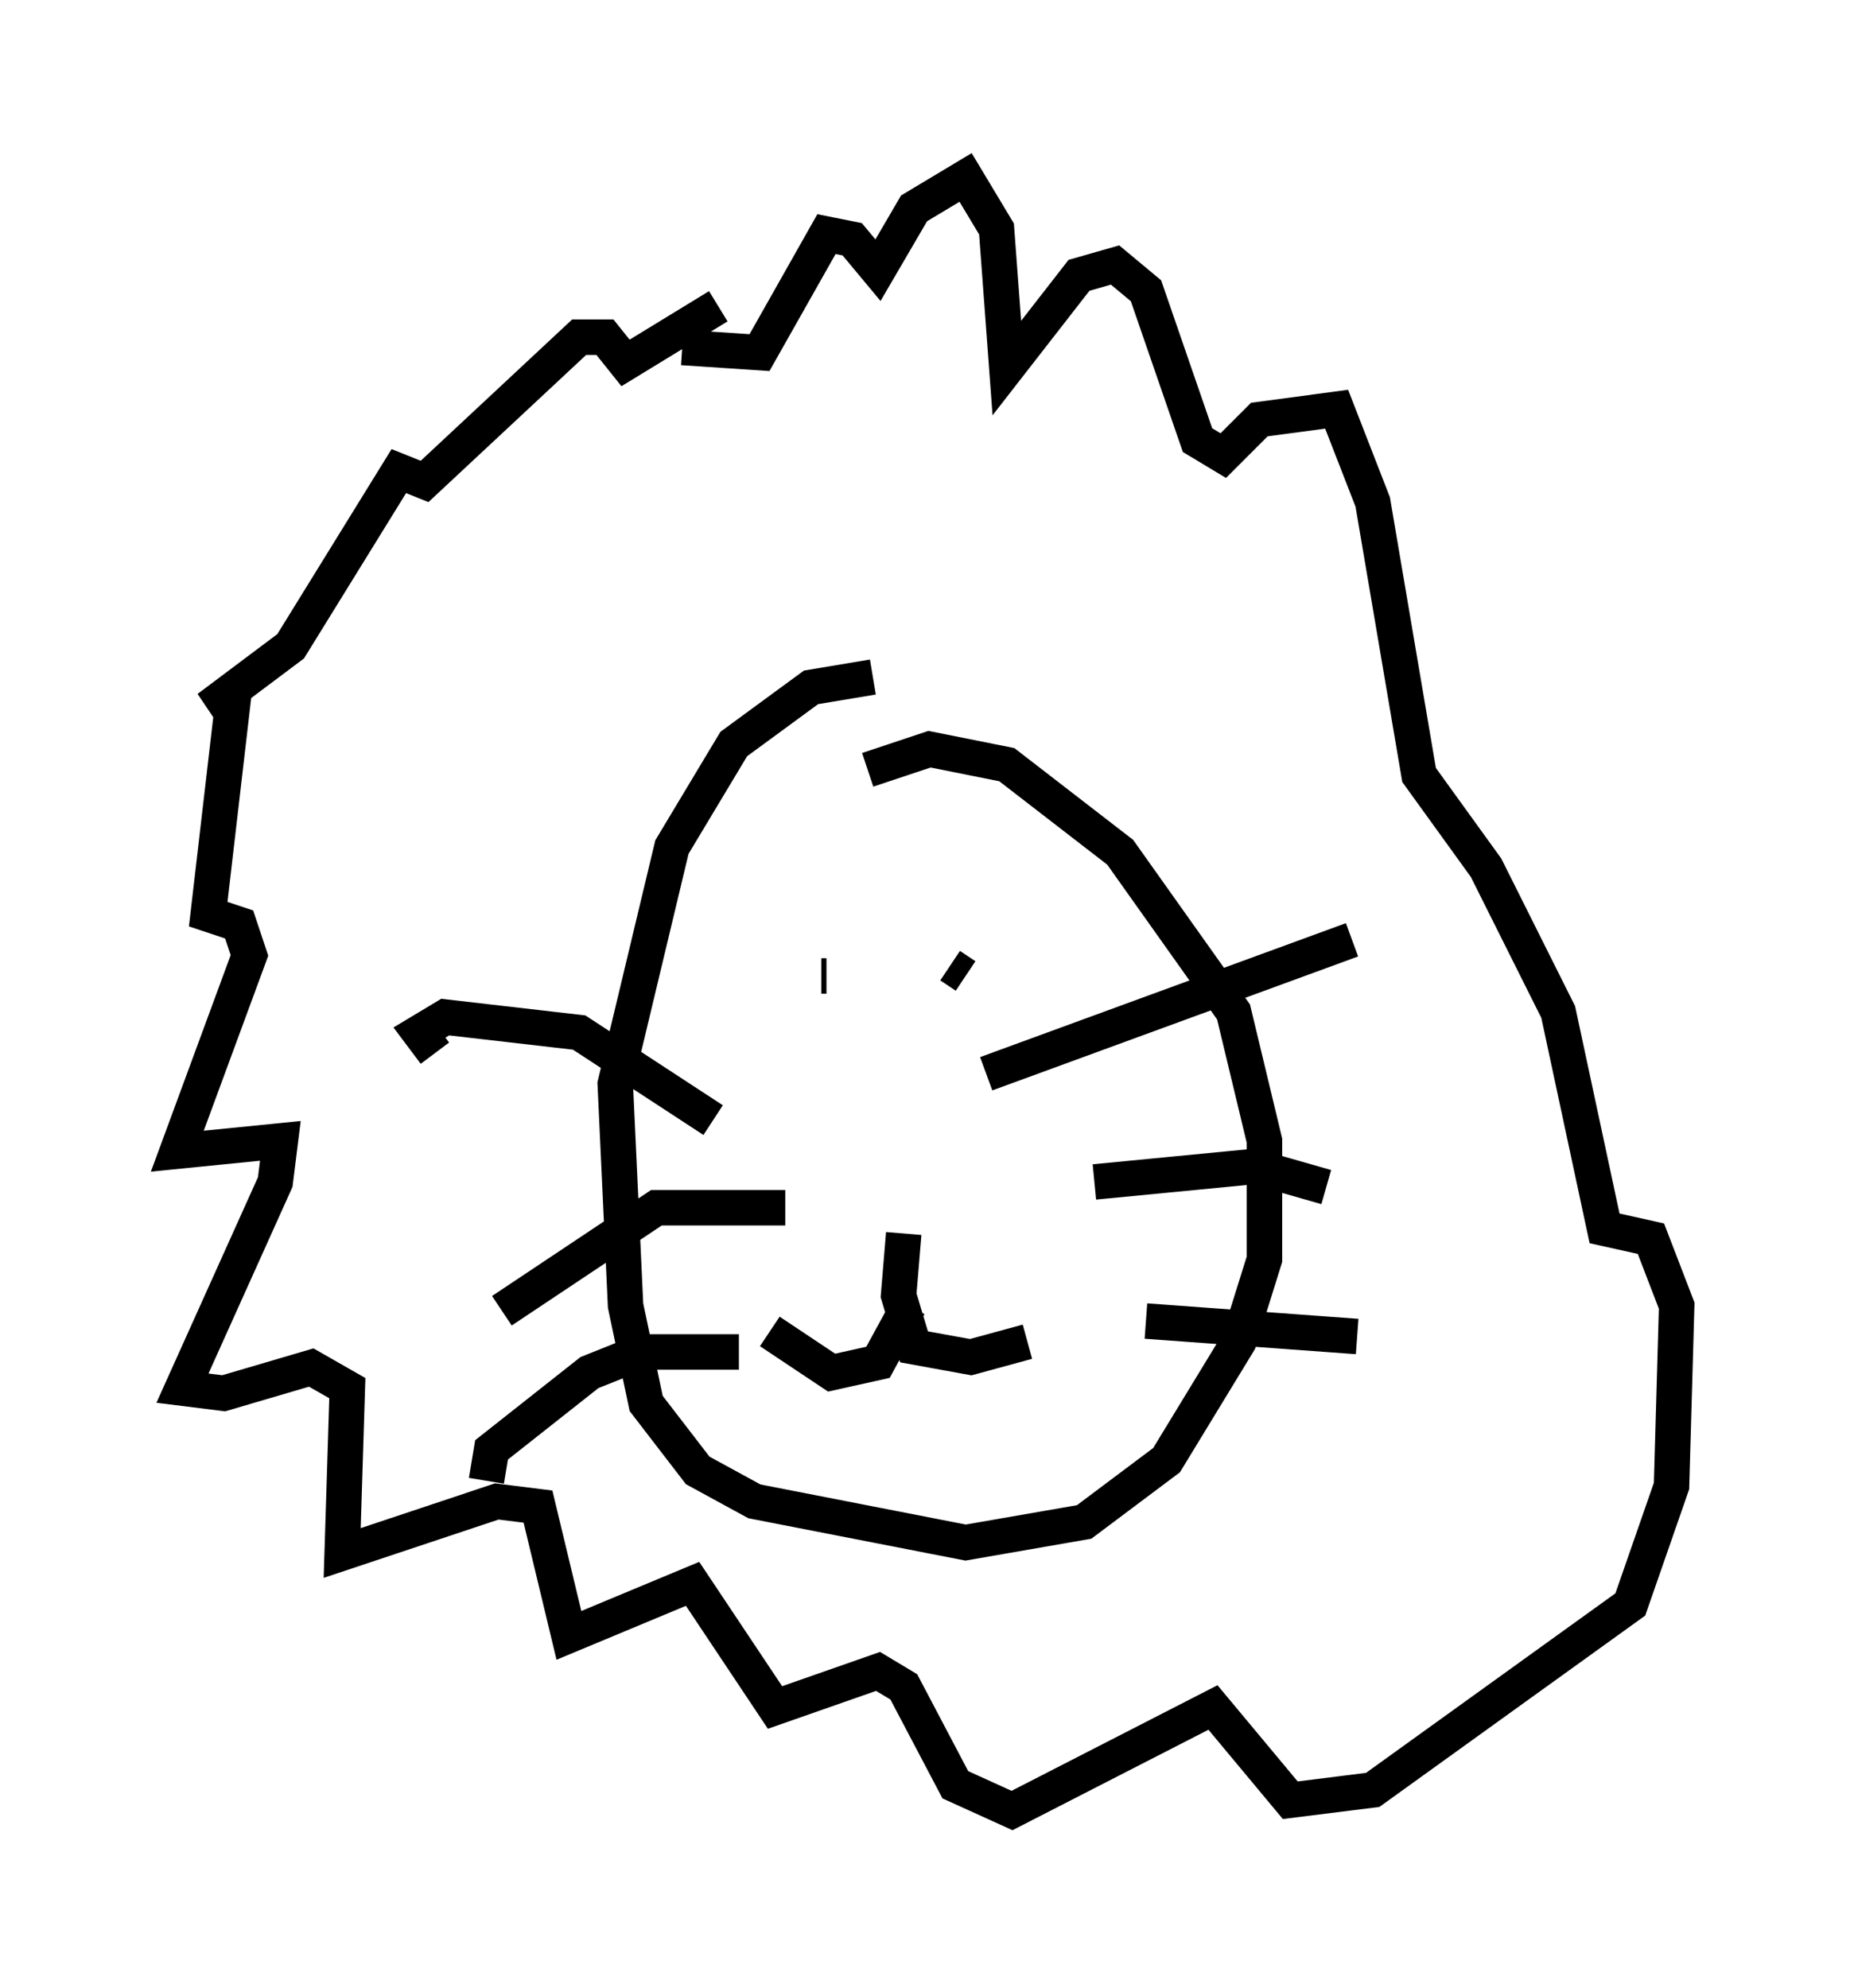 <?xml version="1.0" encoding="utf-8" ?>
<svg baseProfile="full" height="56.045" version="1.1" width="52.268" xmlns="http://www.w3.org/2000/svg" xmlns:ev="http://www.w3.org/2001/xml-events" xmlns:xlink="http://www.w3.org/1999/xlink"><defs /><rect fill="white" height="56.045" width="52.268" x="0" y="0" /><path d="M26.642, 19.38 m-2.034, -0.291 l-1.743, 0.291 -2.179, 1.598 l-1.743, 2.905 -1.598, 6.682 l0.291, 6.246 0.581, 2.76 l1.453, 1.888 1.598, 0.872 l5.955, 1.162 3.341, -0.581 l2.324, -1.743 2.034, -3.341 l0.726, -2.324 0.0, -3.341 l-0.872, -3.631 -3.196, -4.503 l-3.196, -2.469 -2.179, -0.436 l-1.743, 0.581 m3.341, 8.57 l10.313, -3.777 m-7.263, 6.827 l4.503, -0.436 2.034, 0.581 m-5.084, 3.777 l5.955, 0.436 m-18.156, -6.101 l-3.777, -2.469 -3.777, -0.436 l-0.726, 0.436 0.436, 0.581 m9.877, 4.358 l-3.631, 0.0 -4.358, 2.905 m6.682, 1.162 l-2.76, 0.0 -1.453, 0.581 l-2.76, 2.179 -0.145, 0.872 m11.765, -6.972 l-0.145, 1.743 0.436, 1.453 l1.598, 0.291 1.598, -0.436 m-3.341, -1.017 l-0.872, 1.598 -1.307, 0.291 l-1.743, -1.162 m1.453, -10.022 l0.145, 0.0 m3.922, 0.0 l-0.436, -0.291 m-6.536, -18.592 l-2.615, 1.598 -0.581, -0.726 l-0.726, 0.0 -4.358, 4.067 l-0.726, -0.291 -3.05, 4.939 l-2.324, 1.743 0.726, -0.436 l-0.726, 6.246 0.872, 0.291 l0.291, 0.872 -2.034, 5.52 l2.905, -0.291 -0.145, 1.162 l-2.615, 5.81 1.162, 0.145 l2.469, -0.726 1.017, 0.581 l-0.145, 4.648 4.358, -1.453 l1.162, 0.145 0.872, 3.631 l3.486, -1.453 2.324, 3.486 l2.905, -1.017 0.726, 0.436 l1.453, 2.76 1.598, 0.726 l5.665, -2.905 2.179, 2.615 l2.324, -0.291 7.263, -5.229 l1.162, -3.341 0.145, -5.084 l-0.726, -1.888 -1.307, -0.291 l-1.307, -6.101 -2.034, -4.067 l-1.888, -2.615 -1.307, -7.698 l-1.017, -2.615 -2.179, 0.291 l-1.017, 1.017 -0.726, -0.436 l-1.453, -4.212 -0.872, -0.726 l-1.017, 0.291 -2.034, 2.615 l-0.291, -3.922 -0.872, -1.453 l-1.453, 0.872 -1.017, 1.743 l-0.726, -0.872 -0.726, -0.145 l-1.888, 3.341 -2.179, -0.145 " fill="none" stroke="black" stroke-width="1" /></svg>